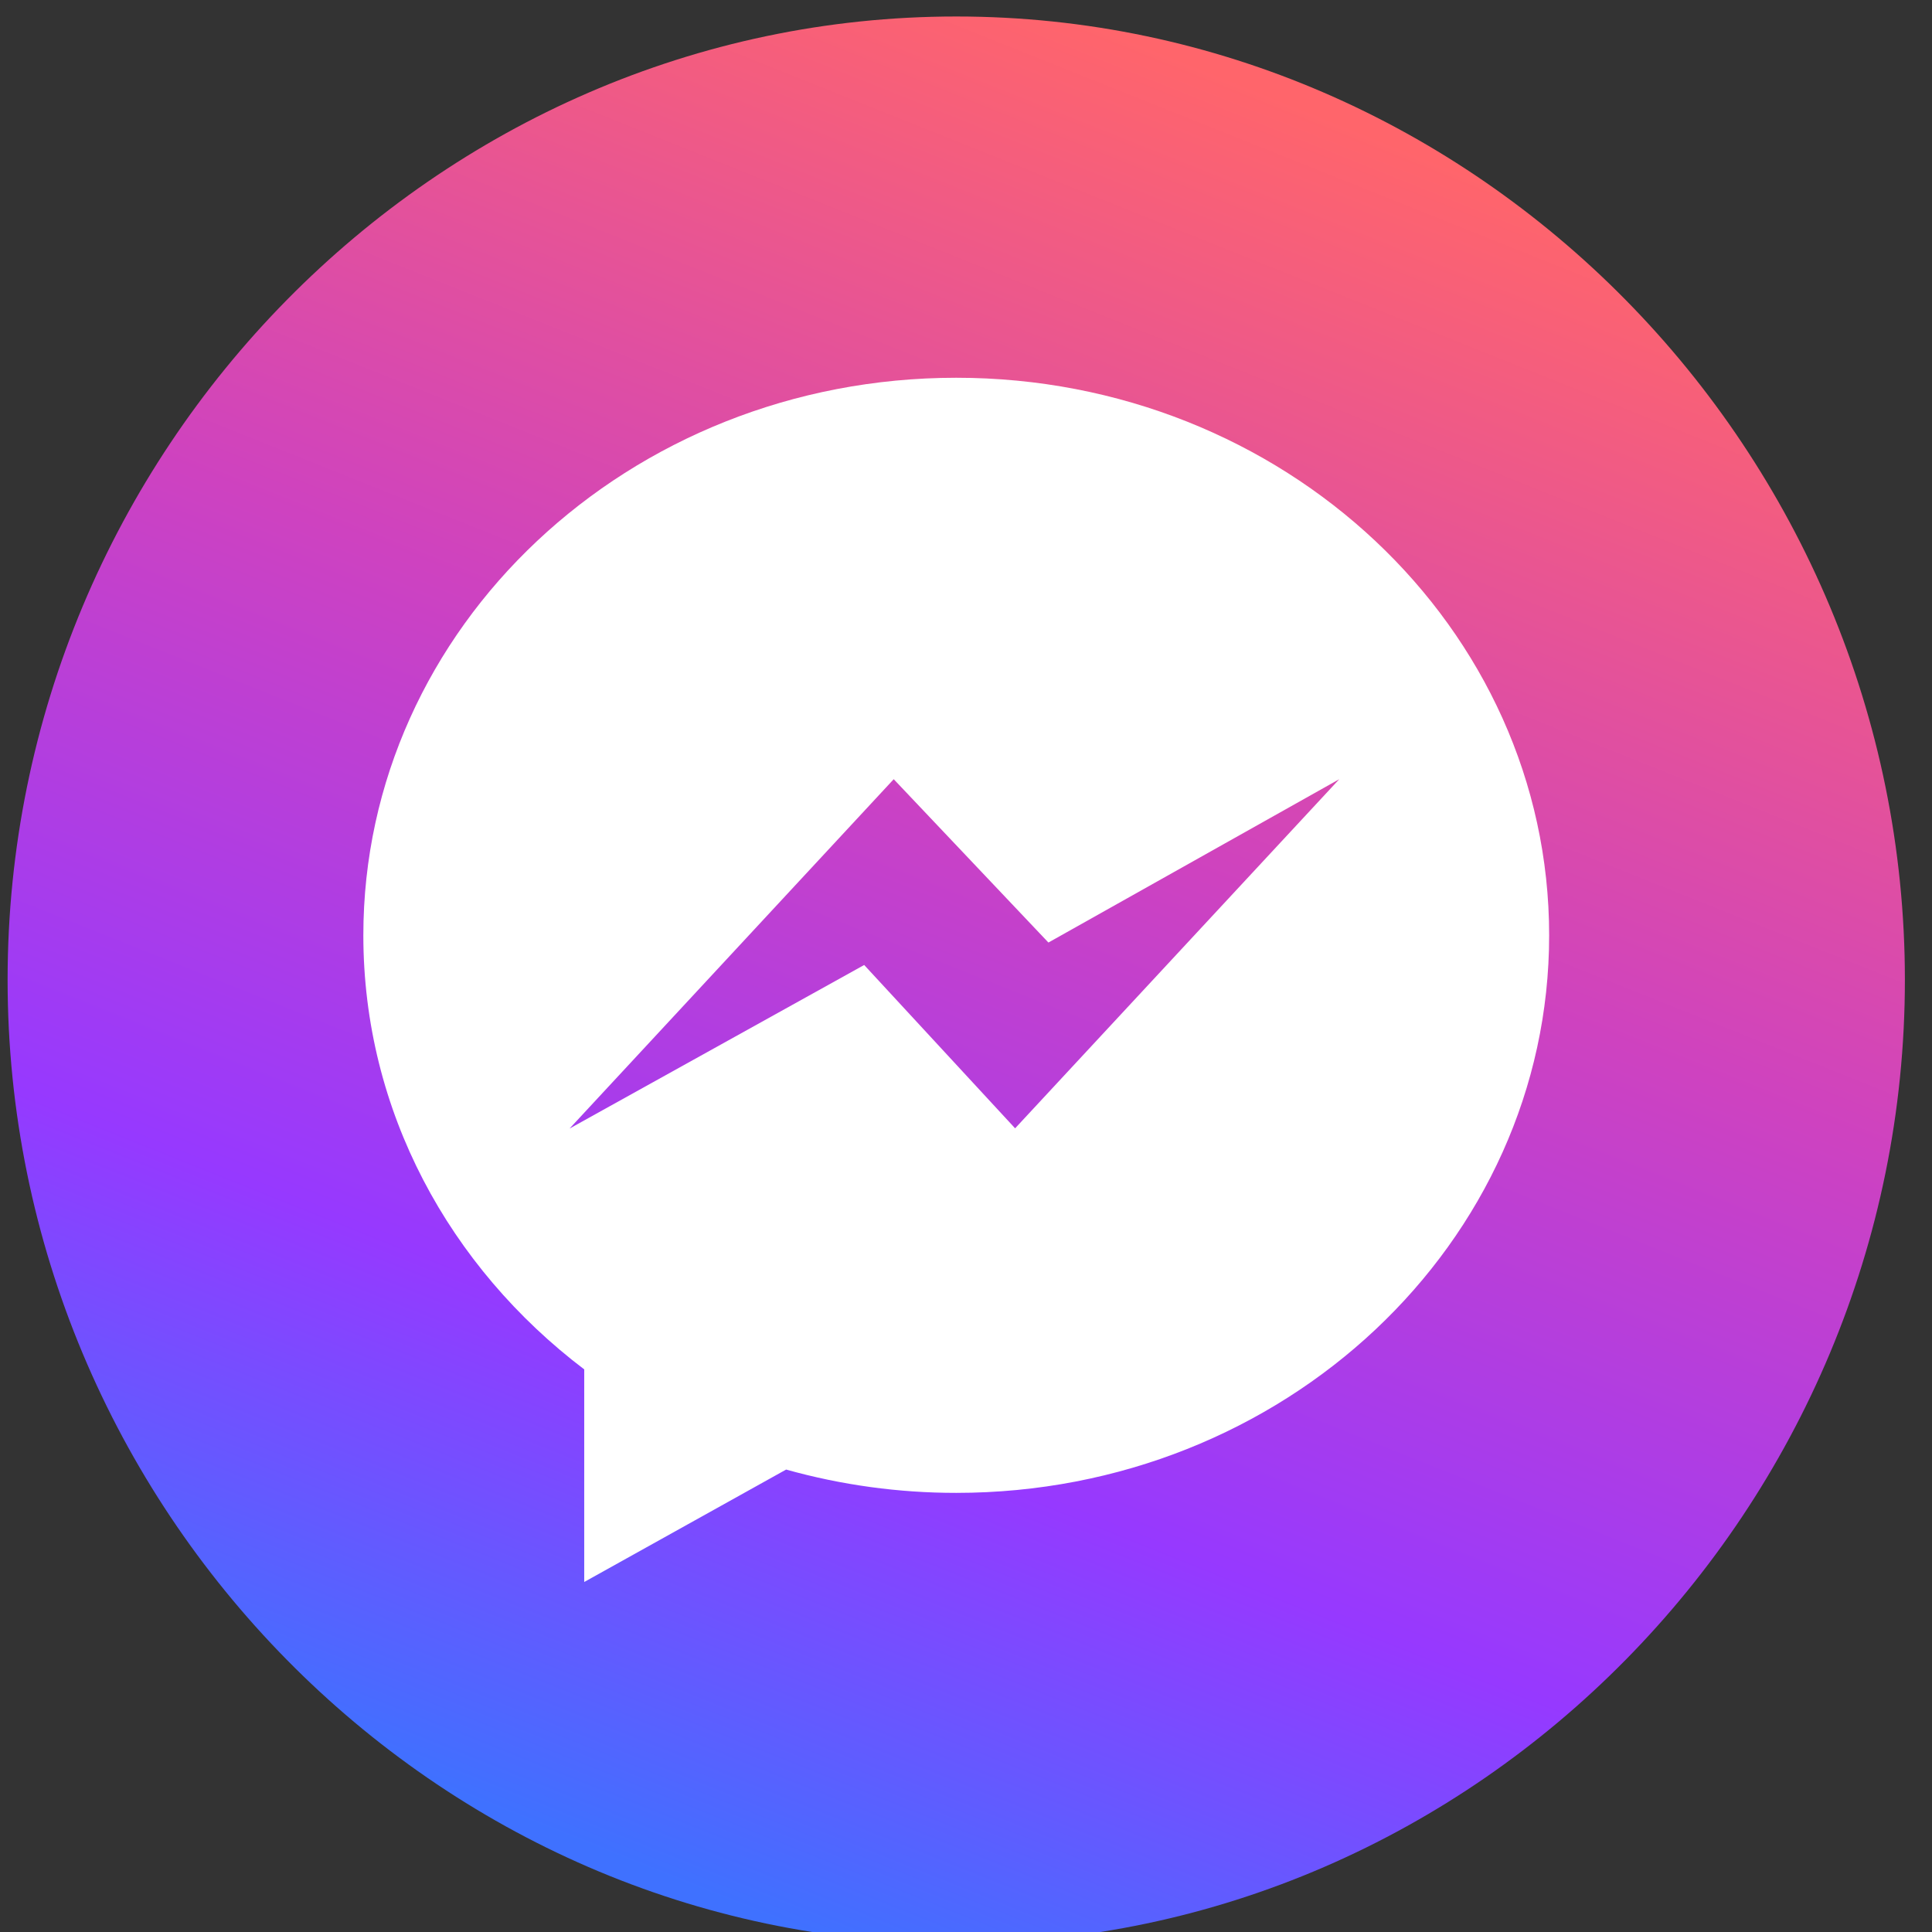 <?xml version="1.0" encoding="UTF-8" standalone="no"?>
<!DOCTYPE svg PUBLIC "-//W3C//DTD SVG 1.1//EN" "http://www.w3.org/Graphics/SVG/1.1/DTD/svg11.dtd">
<svg width="100%" height="100%" viewBox="0 0 61 61" version="1.1" xmlns="http://www.w3.org/2000/svg" xmlns:xlink="http://www.w3.org/1999/xlink" xml:space="preserve" xmlns:serif="http://www.serif.com/" style="fill-rule:evenodd;clip-rule:evenodd;stroke-linejoin:round;stroke-miterlimit:2;">
    <rect x="0" y="0" width="61" height="61" fill="#333333" stroke="none"/>
    <g transform="matrix(1,0,0,1,-4406,-6572)">
        <g transform="matrix(1,0,0,5.658,2654.51,88)">
            <g id="messenger">
                <g transform="matrix(0.117,0,0,0.021,1751.73,1146.08)">
                    <path d="M256,0C115.563,0 0,115.563 0,256C0,396.437 115.563,512 256,512C396.437,512 512,396.437 512,256C512,115.563 396.437,0 256,0Z" style="fill:url(#_Linear1);"/>
                </g>
                <g transform="matrix(0.117,0,0,0.021,1751.73,1146.08)">
                    <path d="M256,392.32C240.489,392.33 225.048,390.246 210.095,386.124L155.607,416L155.607,359.505C119.273,332.364 96,290.909 96,244.16C96,162.327 167.651,96 256,96C344.349,96 416,162.356 416,244.16C416,325.964 344.349,392.32 256,392.32Z" style="fill:white;"/>
                </g>
                <g transform="matrix(0.117,0,0,0.021,1751.73,1146.08)">
                    <path d="M359.36,202.676L271.884,295.447L231.156,252.044L151.651,295.505L239.127,202.676L280.873,246.08L359.36,202.676Z" style="fill:url(#_Linear2);"/>
                </g>
            </g>
        </g>
    </g>
    <defs>
        <linearGradient id="_Linear1" x1="0" y1="0" x2="1" y2="0" gradientUnits="userSpaceOnUse" gradientTransform="matrix(-192.99,468.918,-468.918,-192.99,383.729,34.542)"><stop offset="0" style="stop-color:rgb(255,101,107);stop-opacity:1"/><stop offset="0.4" style="stop-color:rgb(206,66,192);stop-opacity:1"/><stop offset="0.74" style="stop-color:rgb(150,57,255);stop-opacity:1"/><stop offset="1" style="stop-color:rgb(63,113,255);stop-opacity:1"/></linearGradient>
        <linearGradient id="_Linear2" x1="0" y1="0" x2="1" y2="0" gradientUnits="userSpaceOnUse" gradientTransform="matrix(-192.99,468.918,-468.918,-192.99,383.729,34.542)"><stop offset="0" style="stop-color:rgb(255,101,107);stop-opacity:1"/><stop offset="0.4" style="stop-color:rgb(206,66,192);stop-opacity:1"/><stop offset="0.74" style="stop-color:rgb(150,57,255);stop-opacity:1"/><stop offset="1" style="stop-color:rgb(63,113,255);stop-opacity:1"/></linearGradient>
    </defs>
</svg>
